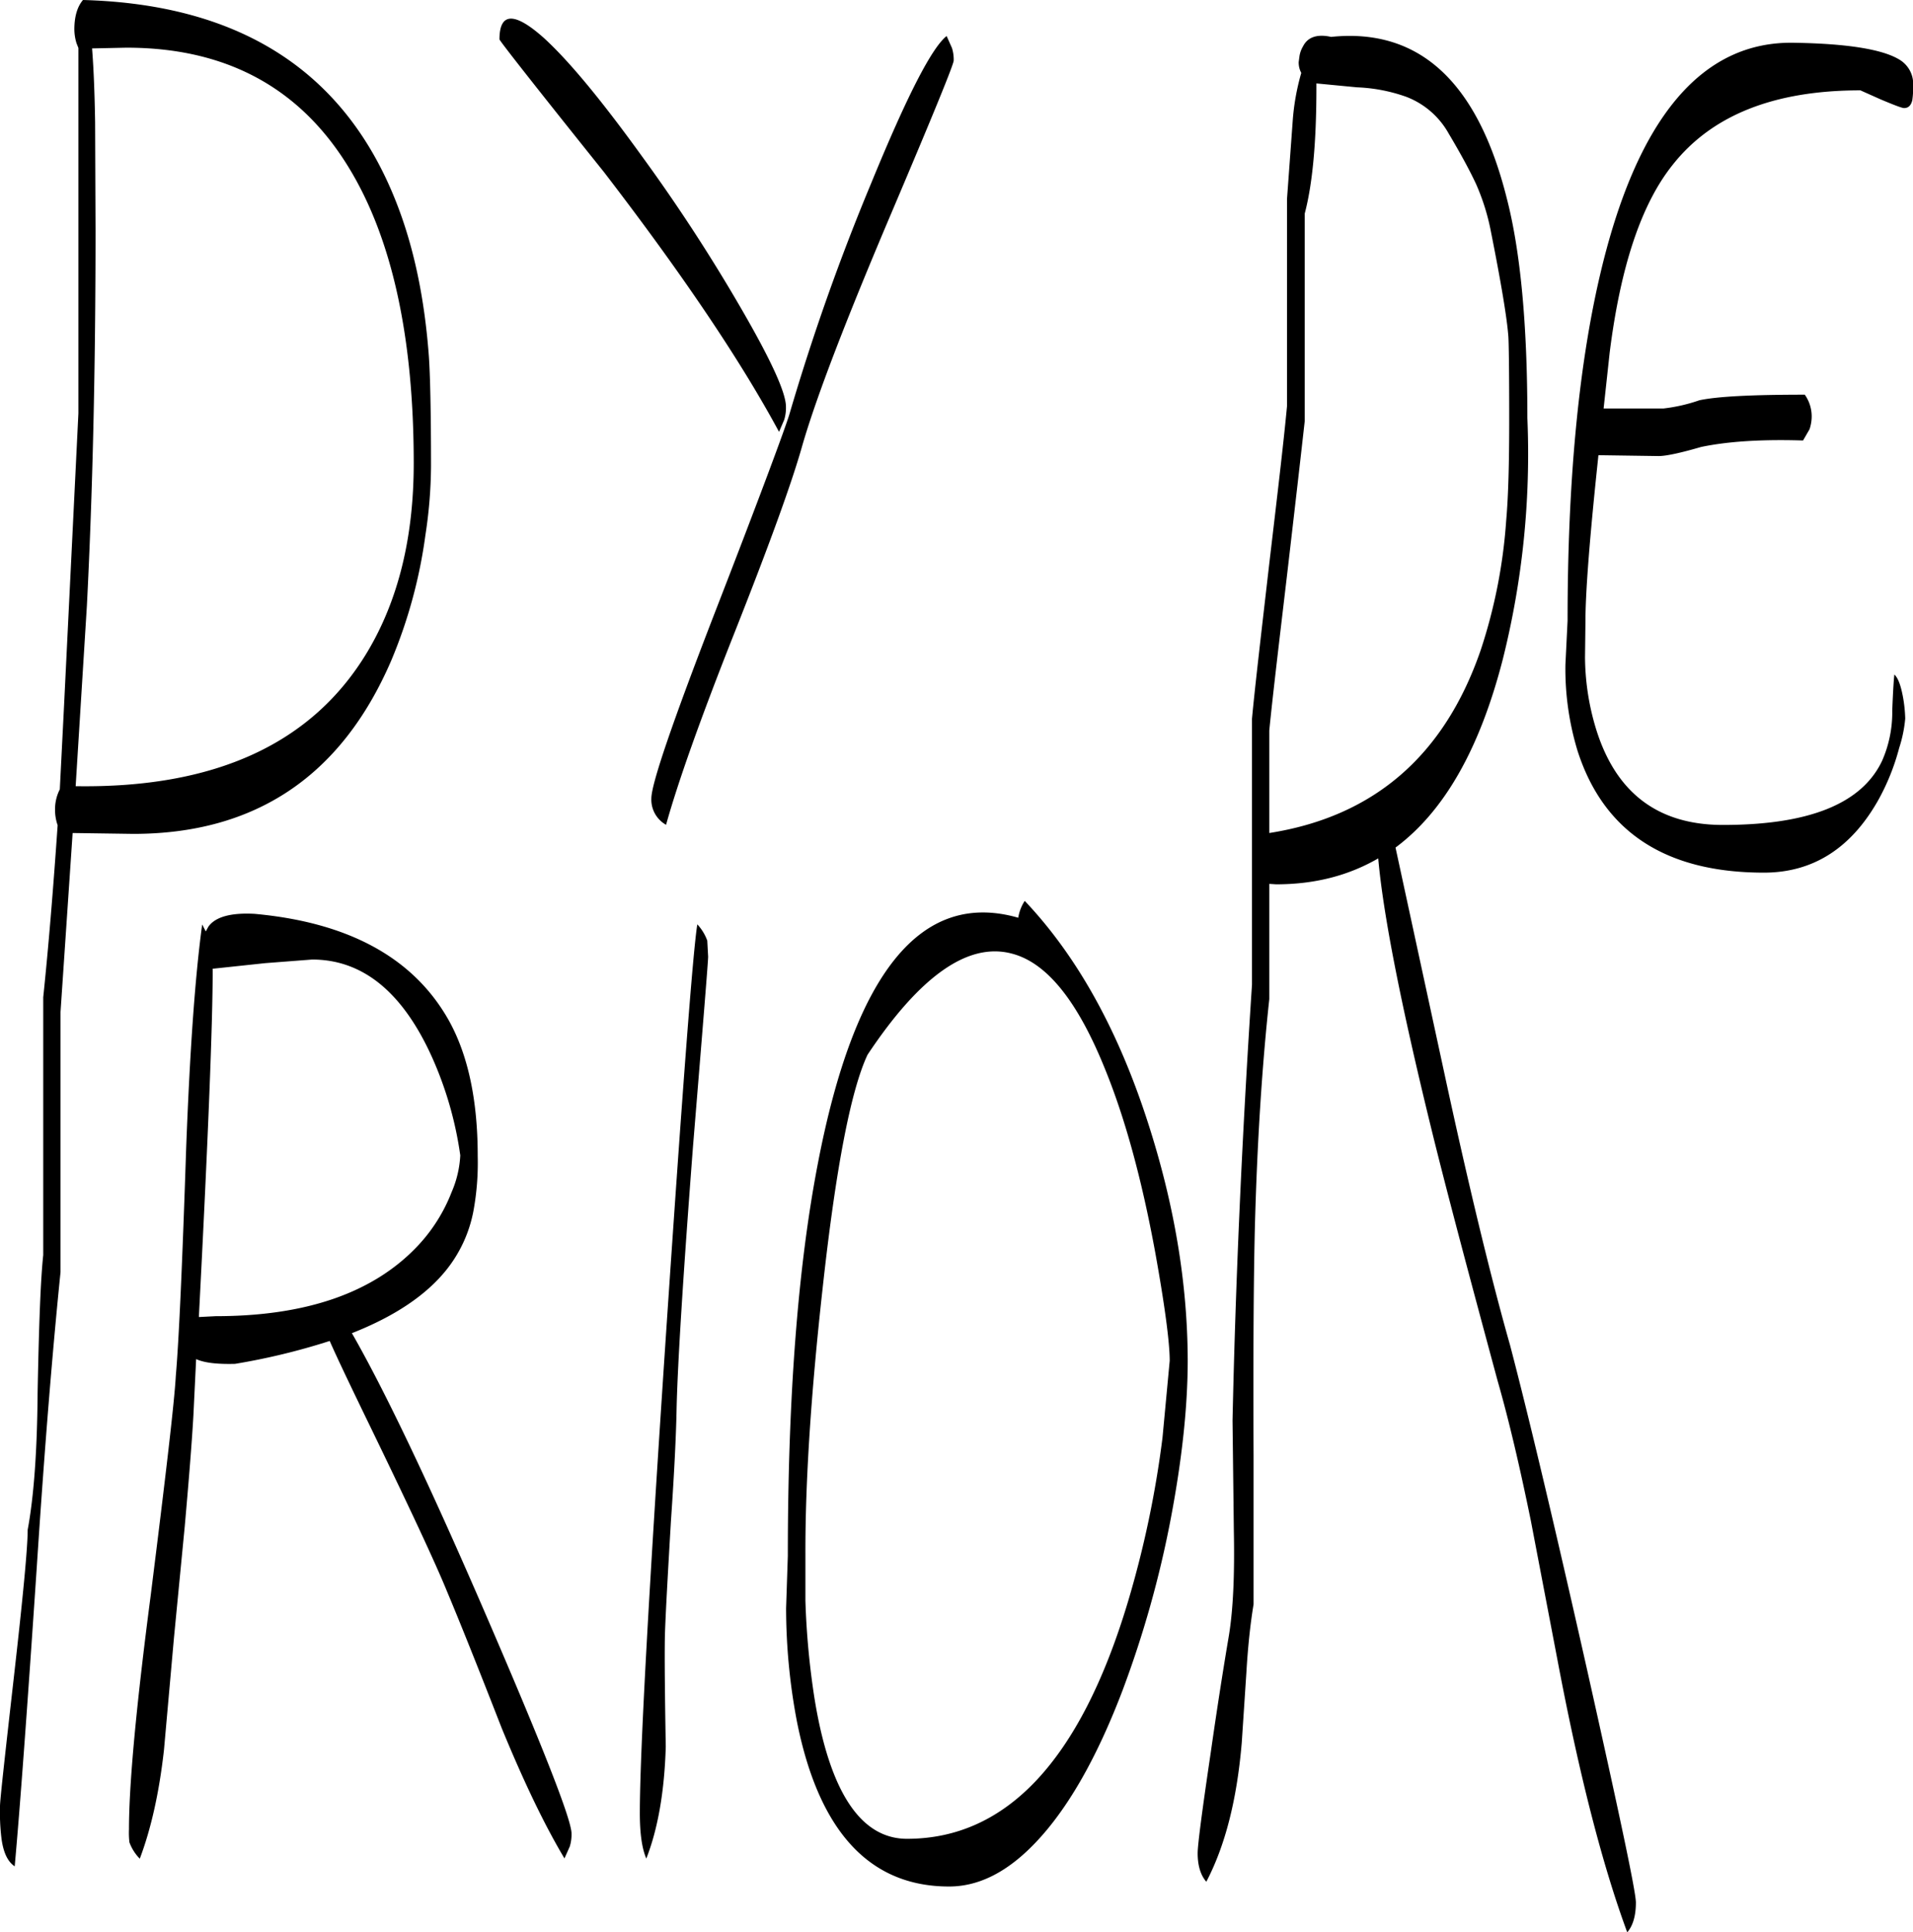 <svg id="Layer_1" data-name="Layer 1" xmlns="http://www.w3.org/2000/svg" viewBox="0 0 531 536.4"><defs><style>.cls-1{fill-rule:evenodd;}</style></defs><path class="cls-1" d="M230.64,296.88l.24,4.44c0,1.32-1.44,19-4.2,52.68q-4.14,54.18-4.56,73.08c-.12,6.6-.6,16.92-1.56,30.84-.84,14.28-1.44,24.84-1.68,31.68-.12,6.6,0,16.92.24,31-.36,12.36-2.16,22.8-5.4,31.08q-1.8-4.14-1.8-12.6,0-24.3,7.2-132,7-104.22,8.76-114.72A13.25,13.25,0,0,1,230.64,296.88Zm-137.28,8q0,22.5-3.84,96.48l4.68-.24q37.62,0,56-19.44a46,46,0,0,0,9.48-15,29.32,29.32,0,0,0,2.4-10.2,100.65,100.65,0,0,0-8-27.6c-8.16-17.88-19.2-26.76-33.12-26.76l-13,1-14.64,1.56ZM105,289.44q39.42,3.6,54,29.76,7.92,14.4,7.92,37.44a74.1,74.1,0,0,1-1.2,15.36,37.18,37.18,0,0,1-7.44,16.2q-8.46,10.62-26.28,17.64,13.5,23.58,35.76,74.88,25.2,58.14,25.2,64a11.37,11.37,0,0,1-.48,3.6L191,551.64c-5.52-9.24-11.28-21.24-17.4-36.12q-9.9-25.38-15.12-37.8c-3.12-7.68-10-22.44-20.52-44.16-6-12.36-10.08-20.88-12.12-25.56a183.73,183.73,0,0,1-26.28,6.36c-4.8.12-8.4-.24-10.8-1.32L88,428.76c-.48,8.28-1.32,18.48-2.4,30.72l-3,31-2.76,31c-1.32,11.88-3.6,22-6.72,30.24a12.66,12.66,0,0,1-2.88-4.56,23.49,23.49,0,0,1-.12-3.6c0-12.48,2-34.08,6-64.68,4.2-33.48,6.6-53.88,7-61.2q1.26-14.4,2.88-63.36c1-26.28,2.4-46.92,4.44-61.92l1,1.92.72-1.32C94.08,290.28,98.4,289.08,105,289.44ZM59.88,49.2c.48,6.24.72,13.08.84,20.52l.12,30q0,57.06-2.4,104.16L55.32,254q58.14.9,81-37.32c8.52-14.28,12.84-31.68,12.84-52.32,0-34.92-6-62.28-17.88-81.84Q110.94,48.9,69.24,49Zm-4.32-1.44a13.52,13.52,0,0,1-.6-3.84c0-3.6.84-6.36,2.4-8.16q65.7,1.8,87,56.28c4.8,12.24,7.8,26.4,9,42.6.36,5.16.6,15.36.6,30.48a129.83,129.83,0,0,1-1.56,19.2,136.89,136.89,0,0,1-9.48,34.8q-20.7,48.06-71.52,48.12L54.48,267l-3.36,49.68v72.24c-2,19.56-4.32,46.92-6.6,82q-4,59.58-6.12,82.92c-2-1.32-3.24-4-3.72-8.16a60.46,60.46,0,0,1-.36-8.52c0-1.68,1.32-13.56,3.84-35.76S42,465.48,42,460.44c1.68-9,2.64-21.6,2.76-38,.36-19,.84-31.68,1.56-38.28V312.6c1.44-13.8,2.76-29.76,4-47.76a12.76,12.76,0,0,1-.72-4.44,12.09,12.09,0,0,1,1.32-5.52L52.08,232l4-81.48V49.08ZM212.64,79.32a478.89,478.89,0,0,1,27.36,42c8.28,14.28,12.48,23.4,12.48,27.36a11.37,11.37,0,0,1-.48,3.6l-1.44,3.36q-16-29.7-48.6-72.12c-19.32-24.12-29-36.48-29-36.84,0-7.56,4.2-7.68,12.48-.24C192.48,52.92,201.48,63.84,212.64,79.32Zm85.92-30.24a10.62,10.62,0,0,1,.48,3.48c0,1.08-5.64,14.88-17,41.64-12.6,29.64-21,51.36-25,65.16-3,10.68-9.36,28.08-19,52.44-9.36,23.64-15.6,41.28-18.84,52.92a8,8,0,0,1-4.08-7.32c0-4,5.76-20.88,17.4-51,13-33.48,19.92-52.2,21-55.92a619.91,619.91,0,0,1,22.56-63.72c9.84-24,16.8-37.68,21-41ZM364,413.28q0,19.26-4.68,43.92a290.23,290.23,0,0,1-13.44,47.88Q336.48,529.74,325,543.6c-8.76,10.56-17.76,15.84-27.24,15.84q-33.12,0-42.24-45.84a168.5,168.5,0,0,1-3-31.44l.48-14.52q0-65.52,8.28-108.6,15.3-80.1,55.68-68.52a11.93,11.93,0,0,1,1.8-4.68q21.78,23,34.2,61.56Q363.9,381.24,364,413.28Zm-9-29.76C351.24,363,346.56,346,341,332.4c-7.56-18.72-16.08-29.4-25.8-31.92q-18.18-4.86-40.08,28.08-7,14.94-12.48,65Q257.82,437,257.88,467v13.08a220,220,0,0,0,2.52,27.12c4.2,26,12.84,39,25.68,39q41.58,0,61.32-65.76a282.32,282.32,0,0,0,9.6-45.6l2-21.36C359,408.6,357.72,398.64,355,383.52Zm40-332a7.43,7.43,0,0,1,1-2.88c1.32-2.64,4-3.48,7.8-2.64q36.54-3.78,48.72,44.64,5.76,22.14,5.76,61.2a234.29,234.29,0,0,1-6.84,67c-6.36,24.72-16.2,42.12-29.76,52.2l13.2,61Q445.2,380,453.48,409.2q7.74,29.52,21.36,90c9,40.2,13.56,61.68,13.56,64.68,0,3.72-.84,6.48-2.4,8.28q-10.44-28.26-19.44-76l-7.32-38.28c-3-14.64-6-27.6-9.24-38.88-8-29.64-14.28-53.16-18.48-70.32q-12.6-51.48-14.64-74.64c-8.28,4.8-17.64,7.2-28.32,7.2l-1.92-.12v32q-3.06,28.26-4,63.36c-.36,14.64-.48,35.76-.36,63.24v41.4c-.84,5-1.56,11.4-2,19L379,519.48c-1.32,15.72-4.56,28.56-9.84,38.64-1.56-1.8-2.4-4.44-2.4-7.92q0-3.42,3.6-27.72c2-14,3.72-24.72,5-32.28s1.68-17.4,1.44-29.64l-.36-30.48q1.26-58,5.4-121v-73.8c.84-9,2.52-23.28,4.8-43.08,2.28-19.32,4-33.84,4.92-43.68V91l1.56-21.36A64.74,64.74,0,0,1,395.52,56a6.16,6.16,0,0,1-.72-3ZM444,86.76c-1.68-3.6-4.2-8.28-7.56-13.92a22.77,22.77,0,0,0-11.76-10.2A45.94,45.94,0,0,0,411,60l-11.28-1.08v1.2q0,22.68-3.24,34.92v57.6c-1,9-2.64,23.28-4.92,42.84-2.28,19.32-4,33.72-4.92,43.08V267q43.56-6.84,58.68-50.76a146.11,146.11,0,0,0,7.08-36c.6-6.72.84-16.08.84-28.08,0-13.68-.12-21.36-.24-23-.36-5-2-14.88-4.92-29.52A61.08,61.08,0,0,0,444,86.76ZM561.36,52.2a7.85,7.85,0,0,1,4,7.32,24.25,24.25,0,0,1-.24,4.08c-.36,1.44-1.08,2.16-2.28,2.16-.6,0-2.76-.84-6.48-2.4l-5.64-2.52c-23.88,0-41.16,6.84-52.08,20.64-8.76,10.92-14.52,28.32-17.52,52.2l-1.68,15.48H496a46.21,46.21,0,0,0,10-2.28c5-1.08,14.76-1.56,29.28-1.56a10.46,10.46,0,0,1,1.92,6,11.31,11.31,0,0,1-.6,3.6l-1.8,3.12c-11.4-.36-20.88.24-28.32,1.8-5.76,1.68-9.72,2.52-11.76,2.52L478,162.12l-.6,5.76c-2,19.44-3,32.88-3,40.32l-.12,10a69.43,69.43,0,0,0,2.88,19.32c5.4,18.12,17.16,27.24,35.4,27.24,23.88,0,38.52-5.88,44.16-17.76A33.28,33.28,0,0,0,559.56,233c.24-6.12.48-9.36.6-10,1.08,1.08,1.8,3.12,2.4,6.36a39,39,0,0,1,.6,5.88,36.93,36.93,0,0,1-1.68,8.16A62.37,62.37,0,0,1,555.6,258c-7.56,13.32-18.12,20-31.68,20q-40.86,0-51.72-33.84a78.13,78.13,0,0,1-3.36-23.88l.6-12.24q0-57.06,8.88-95.4c10.2-44,28.32-65.64,54.24-65C547.08,47.88,556.68,49.44,561.36,52.2Z" transform="translate(-34.32 -35.76)"/></svg>